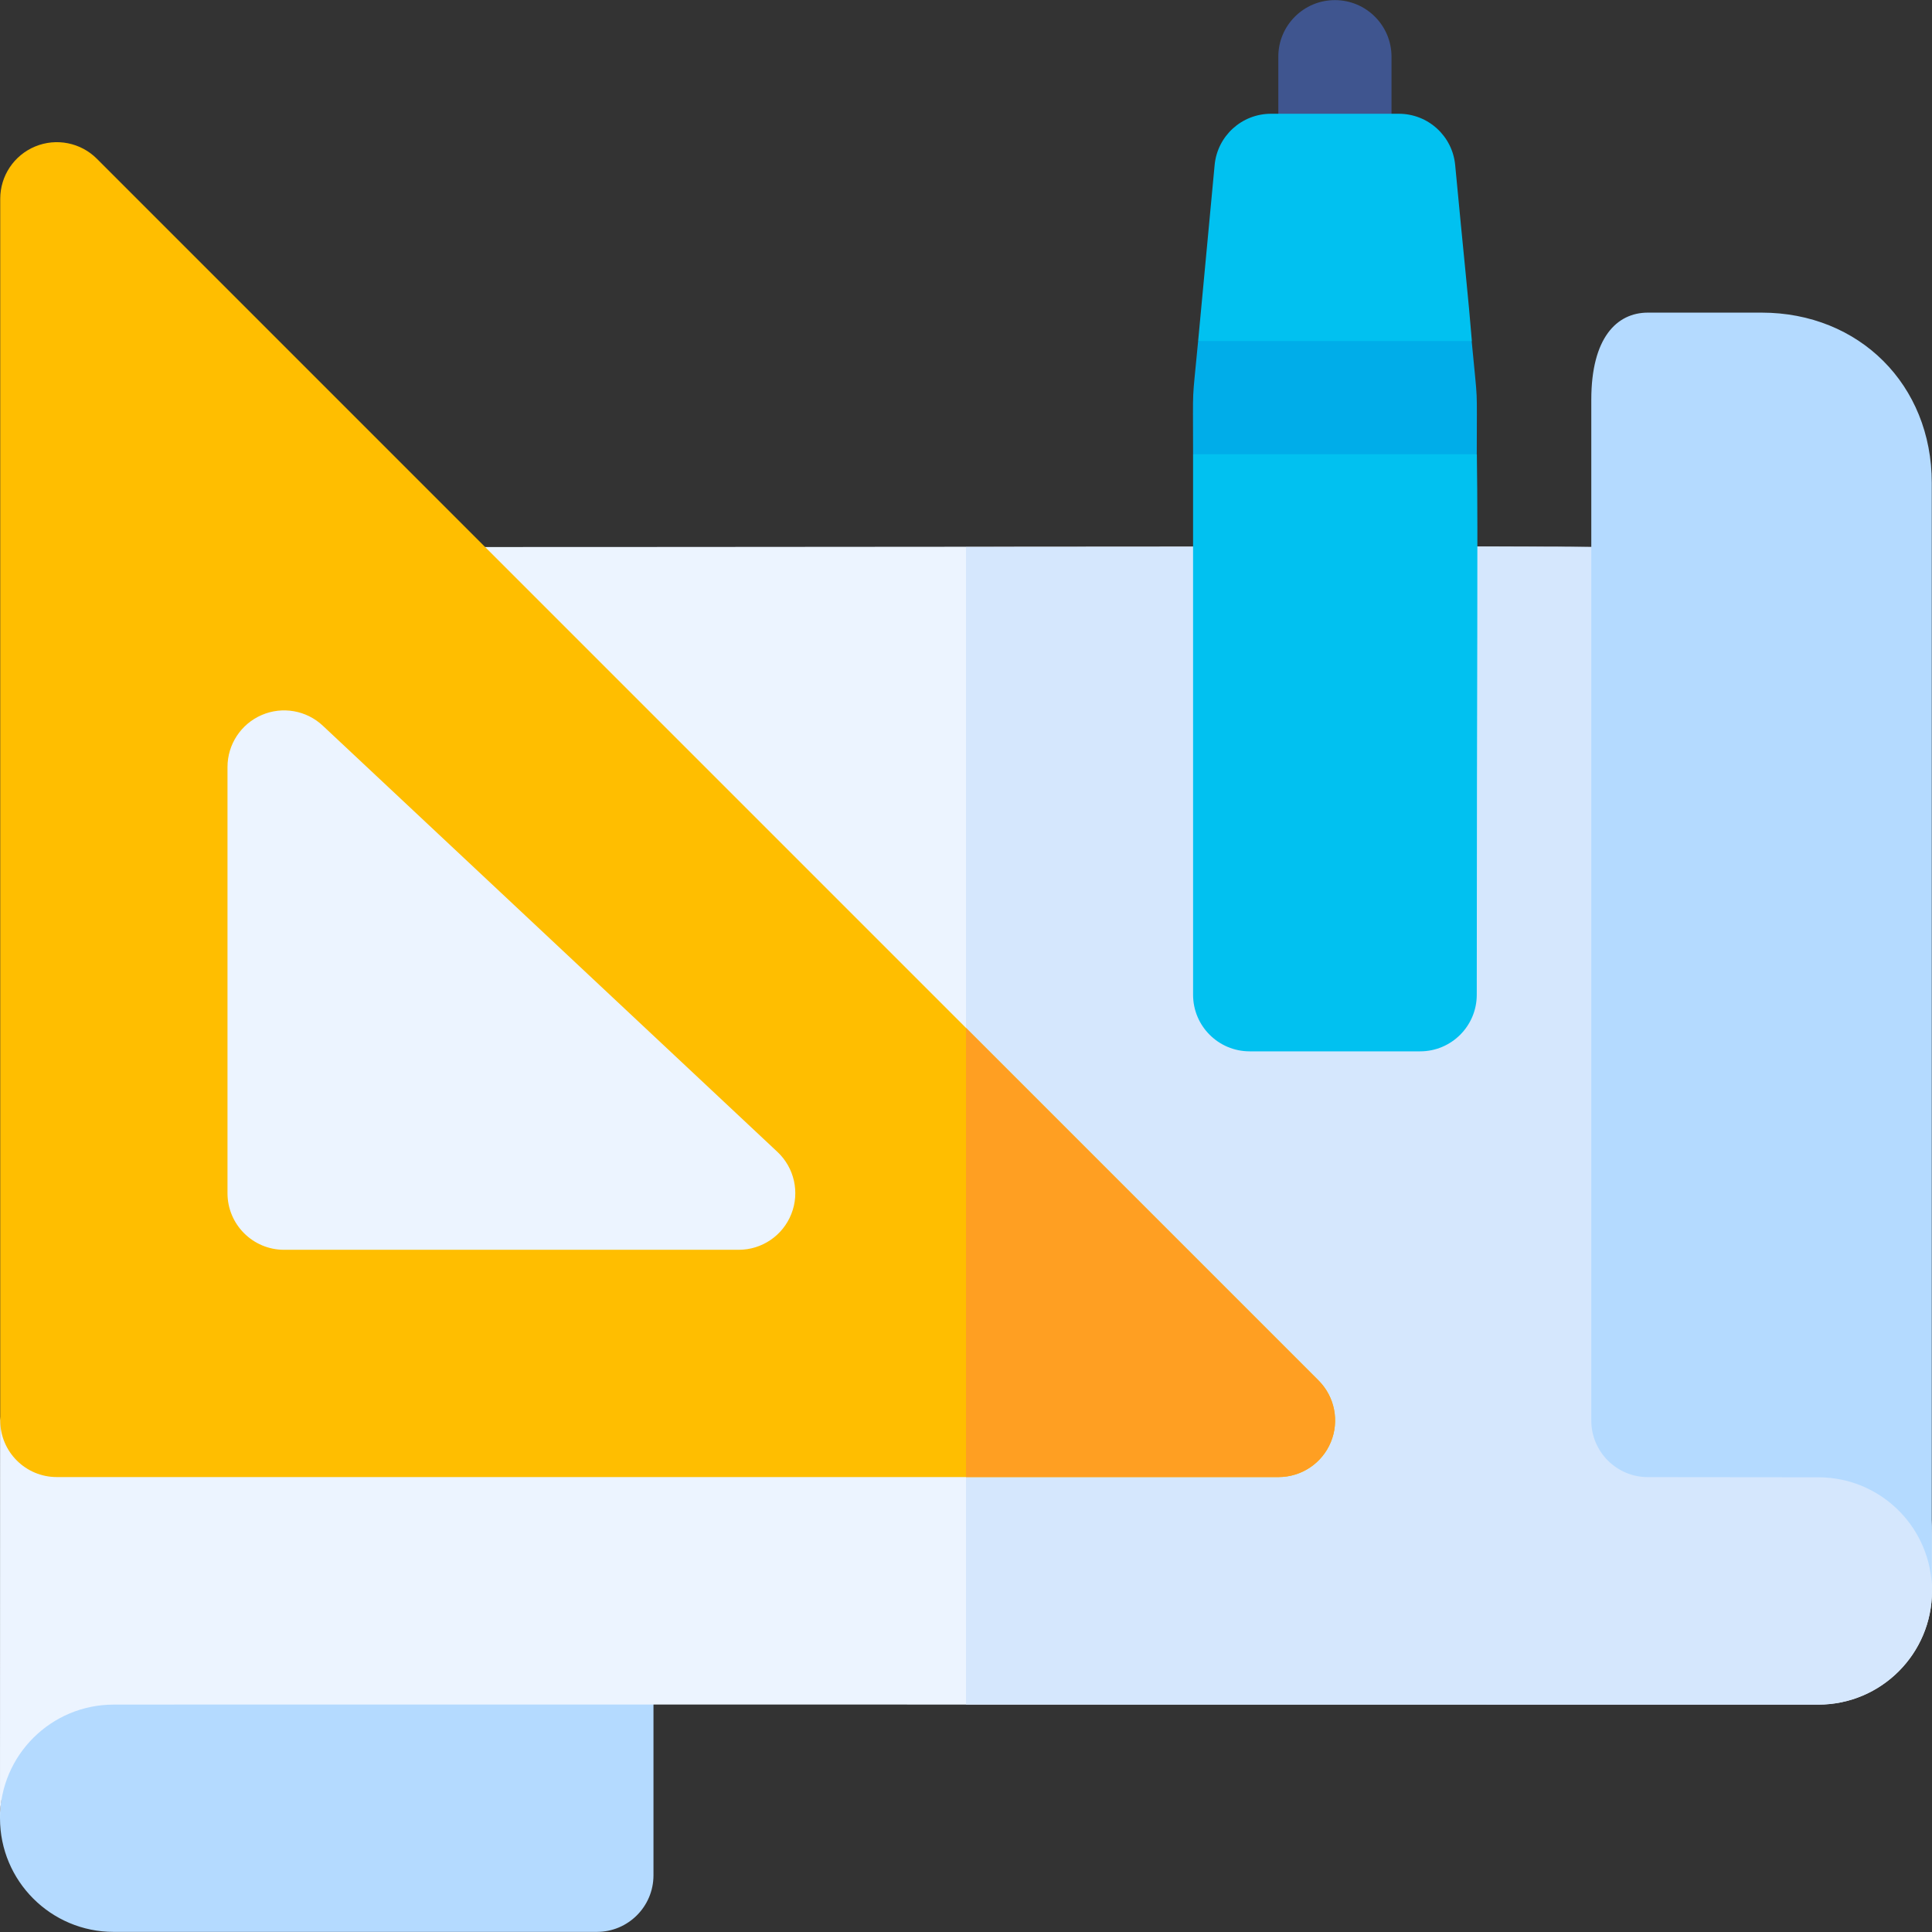 <svg id="Capa_1" enable-background="new 0 0 512 512" height="512" viewBox="0 0 512 512" width="512" xmlns="http://www.w3.org/2000/svg"><rect x="0" y="0" width="512" height="512" fill="#333333" stroke="none"/><g><path d="m30.118 436.676h143.059v60.294c0 8.284-6.716 15-15 15h-128.059c-16.634 0-30.118-13.484-30.118-30.118v-1.552l2.638-28.484s10.846-15.14 27.48-15.14z" fill="#b4daff"/><path d="m512 421.619c0 16.63-13.48 30.12-30.12 30.12-487.575-.052-449.717 0-451.76 0-16.57 0-30.06 13.4-30.12 29.99l.022-105.29 33.063-180.7c0-24.81-12.565-50.74 12.575-50.74 404.338-.058 397.801-.9 400.79 1.7 2.98 2.56 4.61 5.75 5.18 9.85 0 .1-.16-1.51 22.2 205.38 22.53 3.16 38.11 21.27 38.11 44.63 0 1.43.06 14.16.06 15.06z" fill="#ecf4ff"/><path d="m512 421.619c0 16.63-13.48 30.12-30.12 30.12-93.88-.01-167.75-.02-225.88-.03v-306.74c175.366-.032 187.627-.726 190.45 1.73 2.98 2.56 4.61 5.75 5.18 9.85 0 .1-.16-1.51 22.2 205.38 22.53 3.16 38.11 21.27 38.11 44.63 0 1.43.06 14.16.06 15.06z" fill="#d5e7fd"/><path d="m511.94 127.969v291.85c-.92-15.8-14.02-28.32-30.06-28.32l-45.185-.045c-8.278-.008-14.985-6.722-14.985-15v-270.528c0-16.357 6.71-23.077 15-23.077h30.11c25.911 0 45.12 19.13 45.12 45.12z" fill="#b4daff"/><path d="m349.43 365.839-93.43-93.43-230.33-230.34c-4.29-4.29-10.75-5.57-16.35-3.25-5.61 2.32-9.26 7.79-9.26 13.86v323.76c0 8.29 6.71 15 15 15h323.76c6.07 0 11.54-3.65 13.86-9.26 2.32-5.6 1.04-12.05-3.25-16.34zm-139.72-44.12c-2.26 5.73-7.79 9.49-13.95 9.49h-120.47c-8.28 0-15-6.72-15-15v-112.94c0-5.98 3.55-11.39 9.04-13.77s11.86-1.27 16.22 2.82l120.47 112.94c4.49 4.21 5.96 10.74 3.69 16.46z" fill="#ffbe00"/><path d="m352.68 382.179c-2.32 5.61-7.79 9.26-13.86 9.26h-82.82v-119.03l93.43 93.43c4.29 4.29 5.57 10.74 3.25 16.34z" fill="#ff9f22"/><path d="m353.765.03c8.285 0 15 6.715 15 15v30.117c0 8.285-6.715 15-15 15s-15-6.715-15-15v-30.118c.001-8.283 6.716-14.999 15-14.999z" fill="#3f558f"/><path d="m316.179 263.618c0-90.249-.009-124.221-.005-143.24 0 0 13.027-15.603 13.072-16.141.698-7.414-11.728-13.859-11.728-13.859.525-5.595 1.353-14.431 4.37-46.63.72-7.71 7.19-13.6 14.94-13.6h33.88c7.74 0 14.21 5.89 14.93 13.6 2.156 23.001 3.542 35.618 4.424 46.626 0 0-13.295 11.407-13.072 17.693.133 3.742 14.391 12.311 14.391 12.311.344 23.354-.023 54.24-.023 143.24 0 8.29-6.72 15-15 15h-45.18c-8.289 0-14.999-6.71-14.999-15z" fill="#01c1f0"/><path d="m316.179 120.379c0-19.819-.342-12.132 1.34-30h72.49c1.7 18.063 1.35 10.349 1.35 30z" fill="#00ade9"/></g></svg>